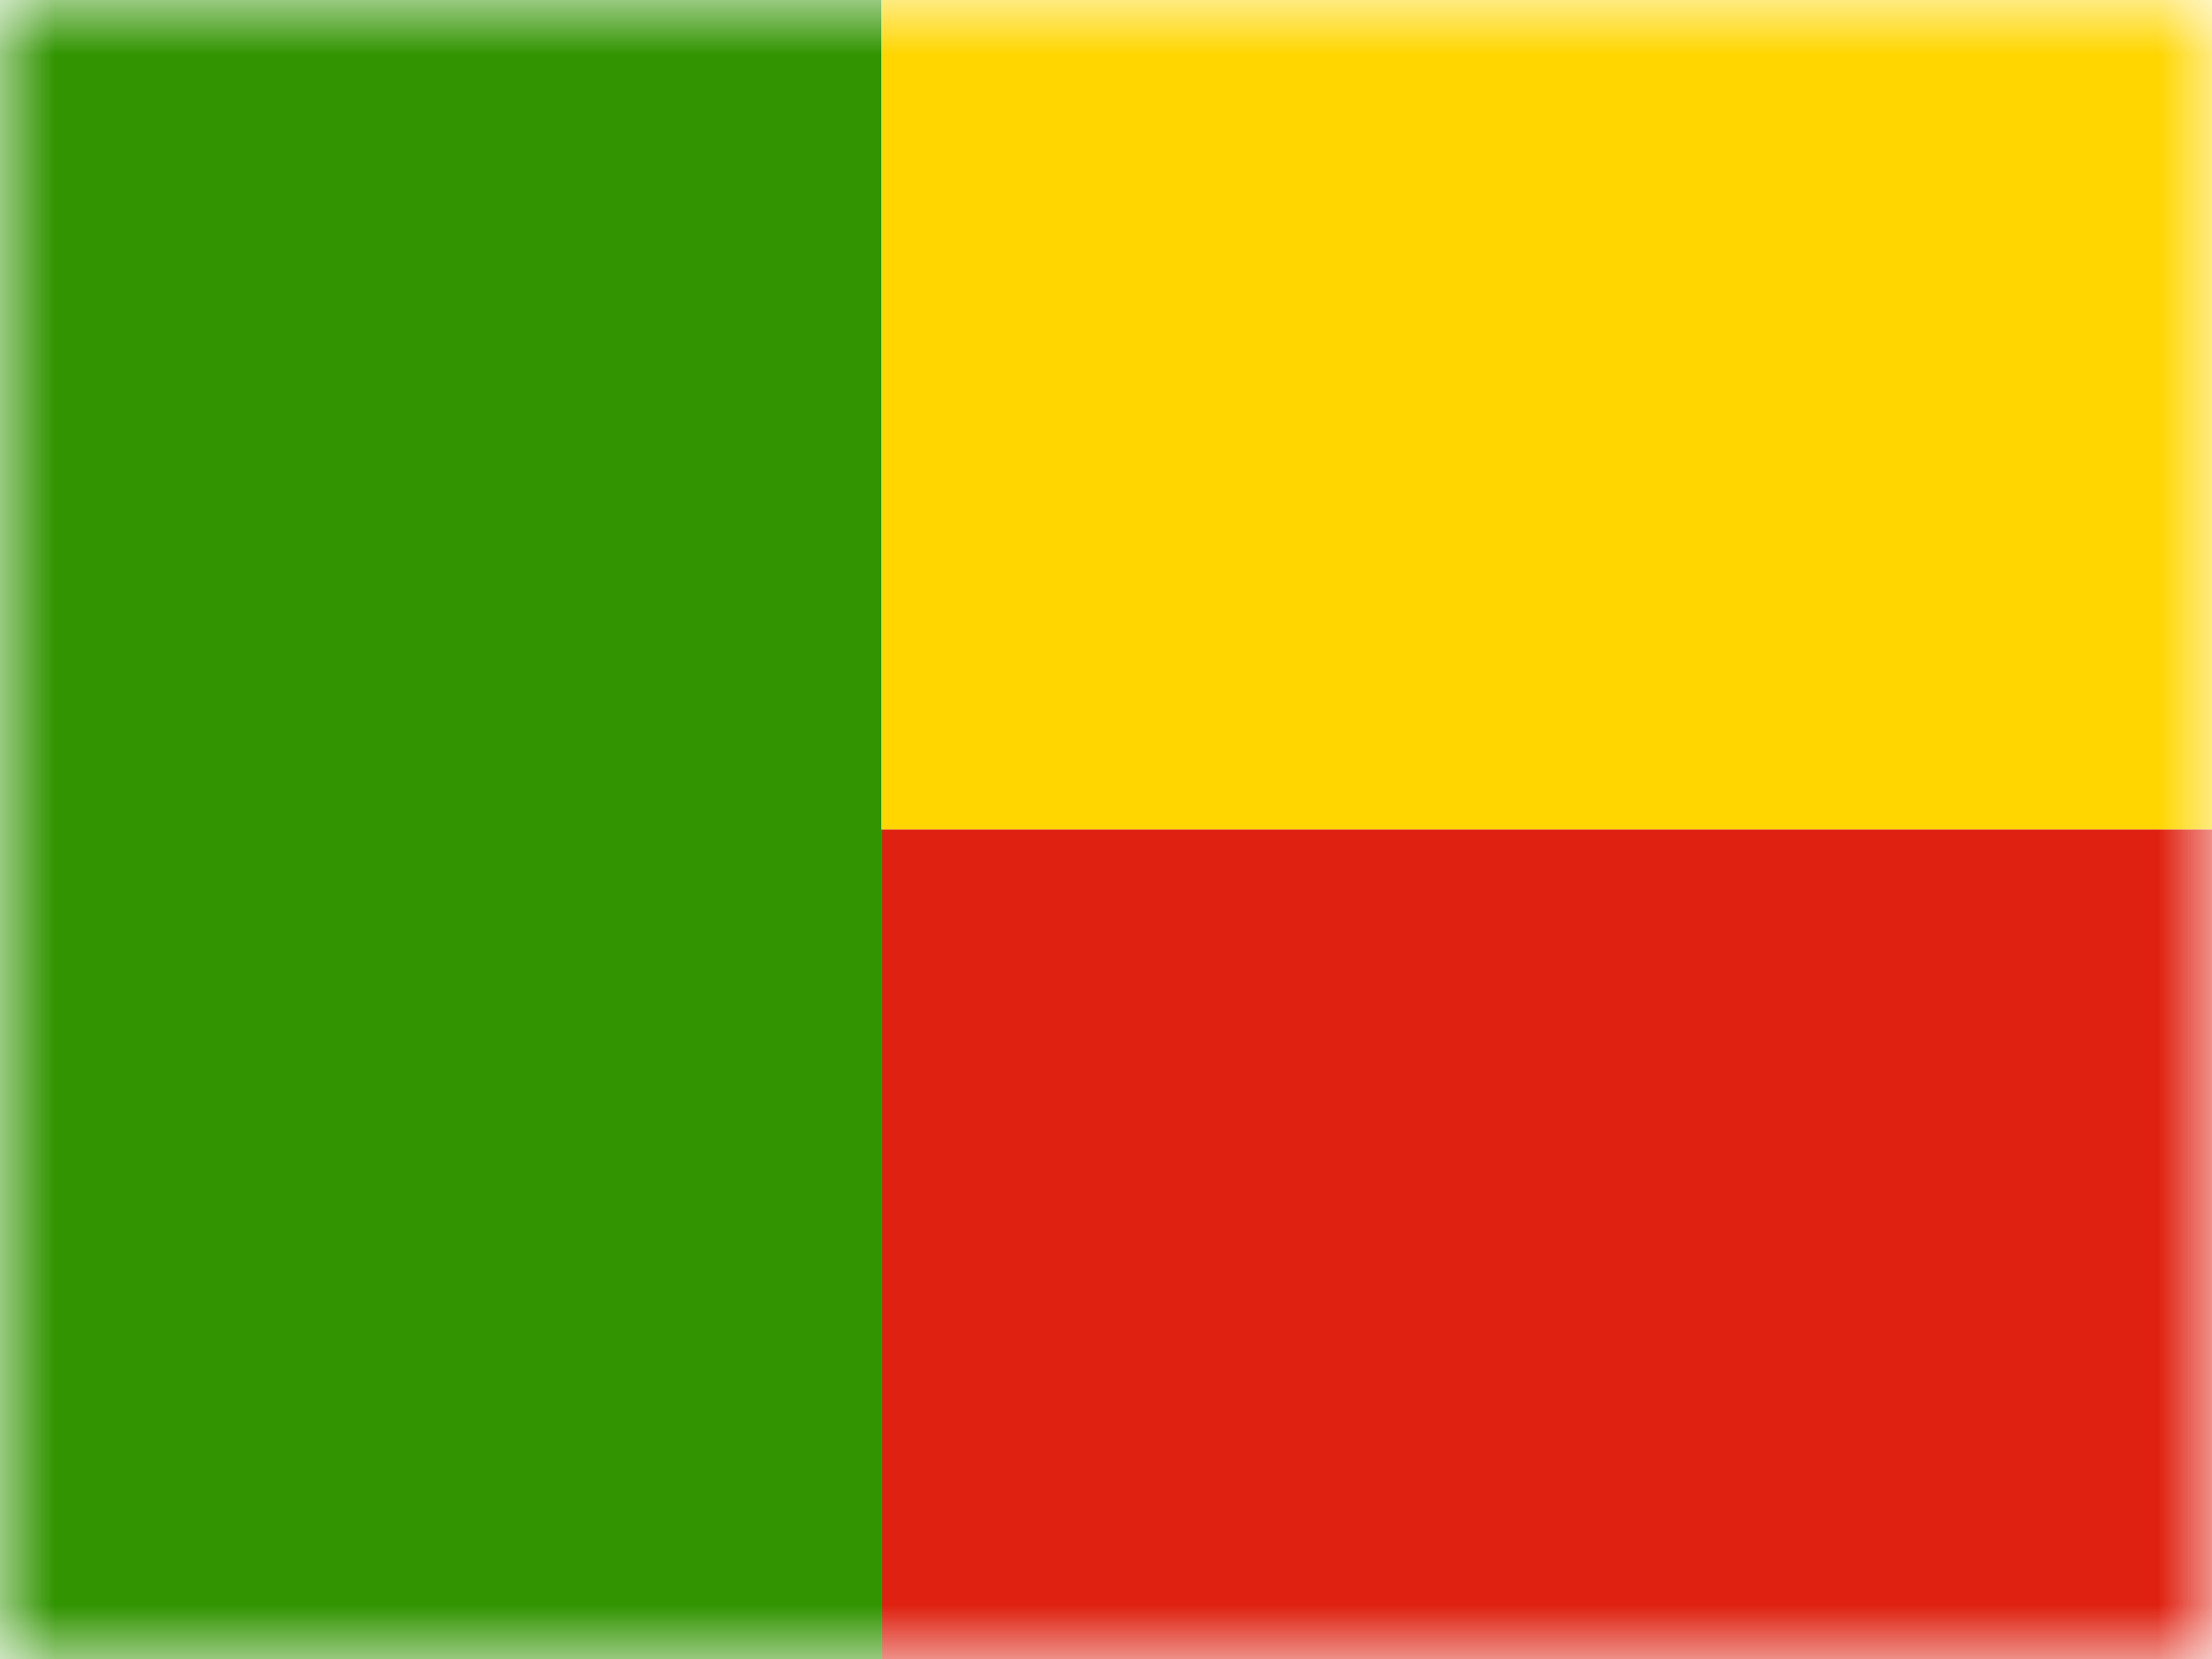 <svg width="20" height="15" viewBox="0 0 20 15" fill="none" xmlns="http://www.w3.org/2000/svg">
<g clip-path="url(#clip0_202_3085)">
<mask id="mask0_202_3085" style="mask-type:luminance" maskUnits="userSpaceOnUse" x="-1" y="0" width="21" height="15">
<path d="M-0.001 0H20V15H-0.001V0Z" fill="white"/>
</mask>
<g mask="url(#mask0_202_3085)">
<path fill-rule="evenodd" clip-rule="evenodd" d="M-2.031 0H7.969V15H-2.031V0Z" fill="#319400"/>
<path fill-rule="evenodd" clip-rule="evenodd" d="M7.969 0H27.97V7.5H7.969V0Z" fill="#FFD600"/>
<path fill-rule="evenodd" clip-rule="evenodd" d="M7.969 7.5H27.97V15H7.969V7.5Z" fill="#DE2110"/>
</g>
</g>
<defs>
<clipPath id="clip0_202_3085">
<rect width="20" height="15" fill="white"/>
</clipPath>
</defs>
</svg>
